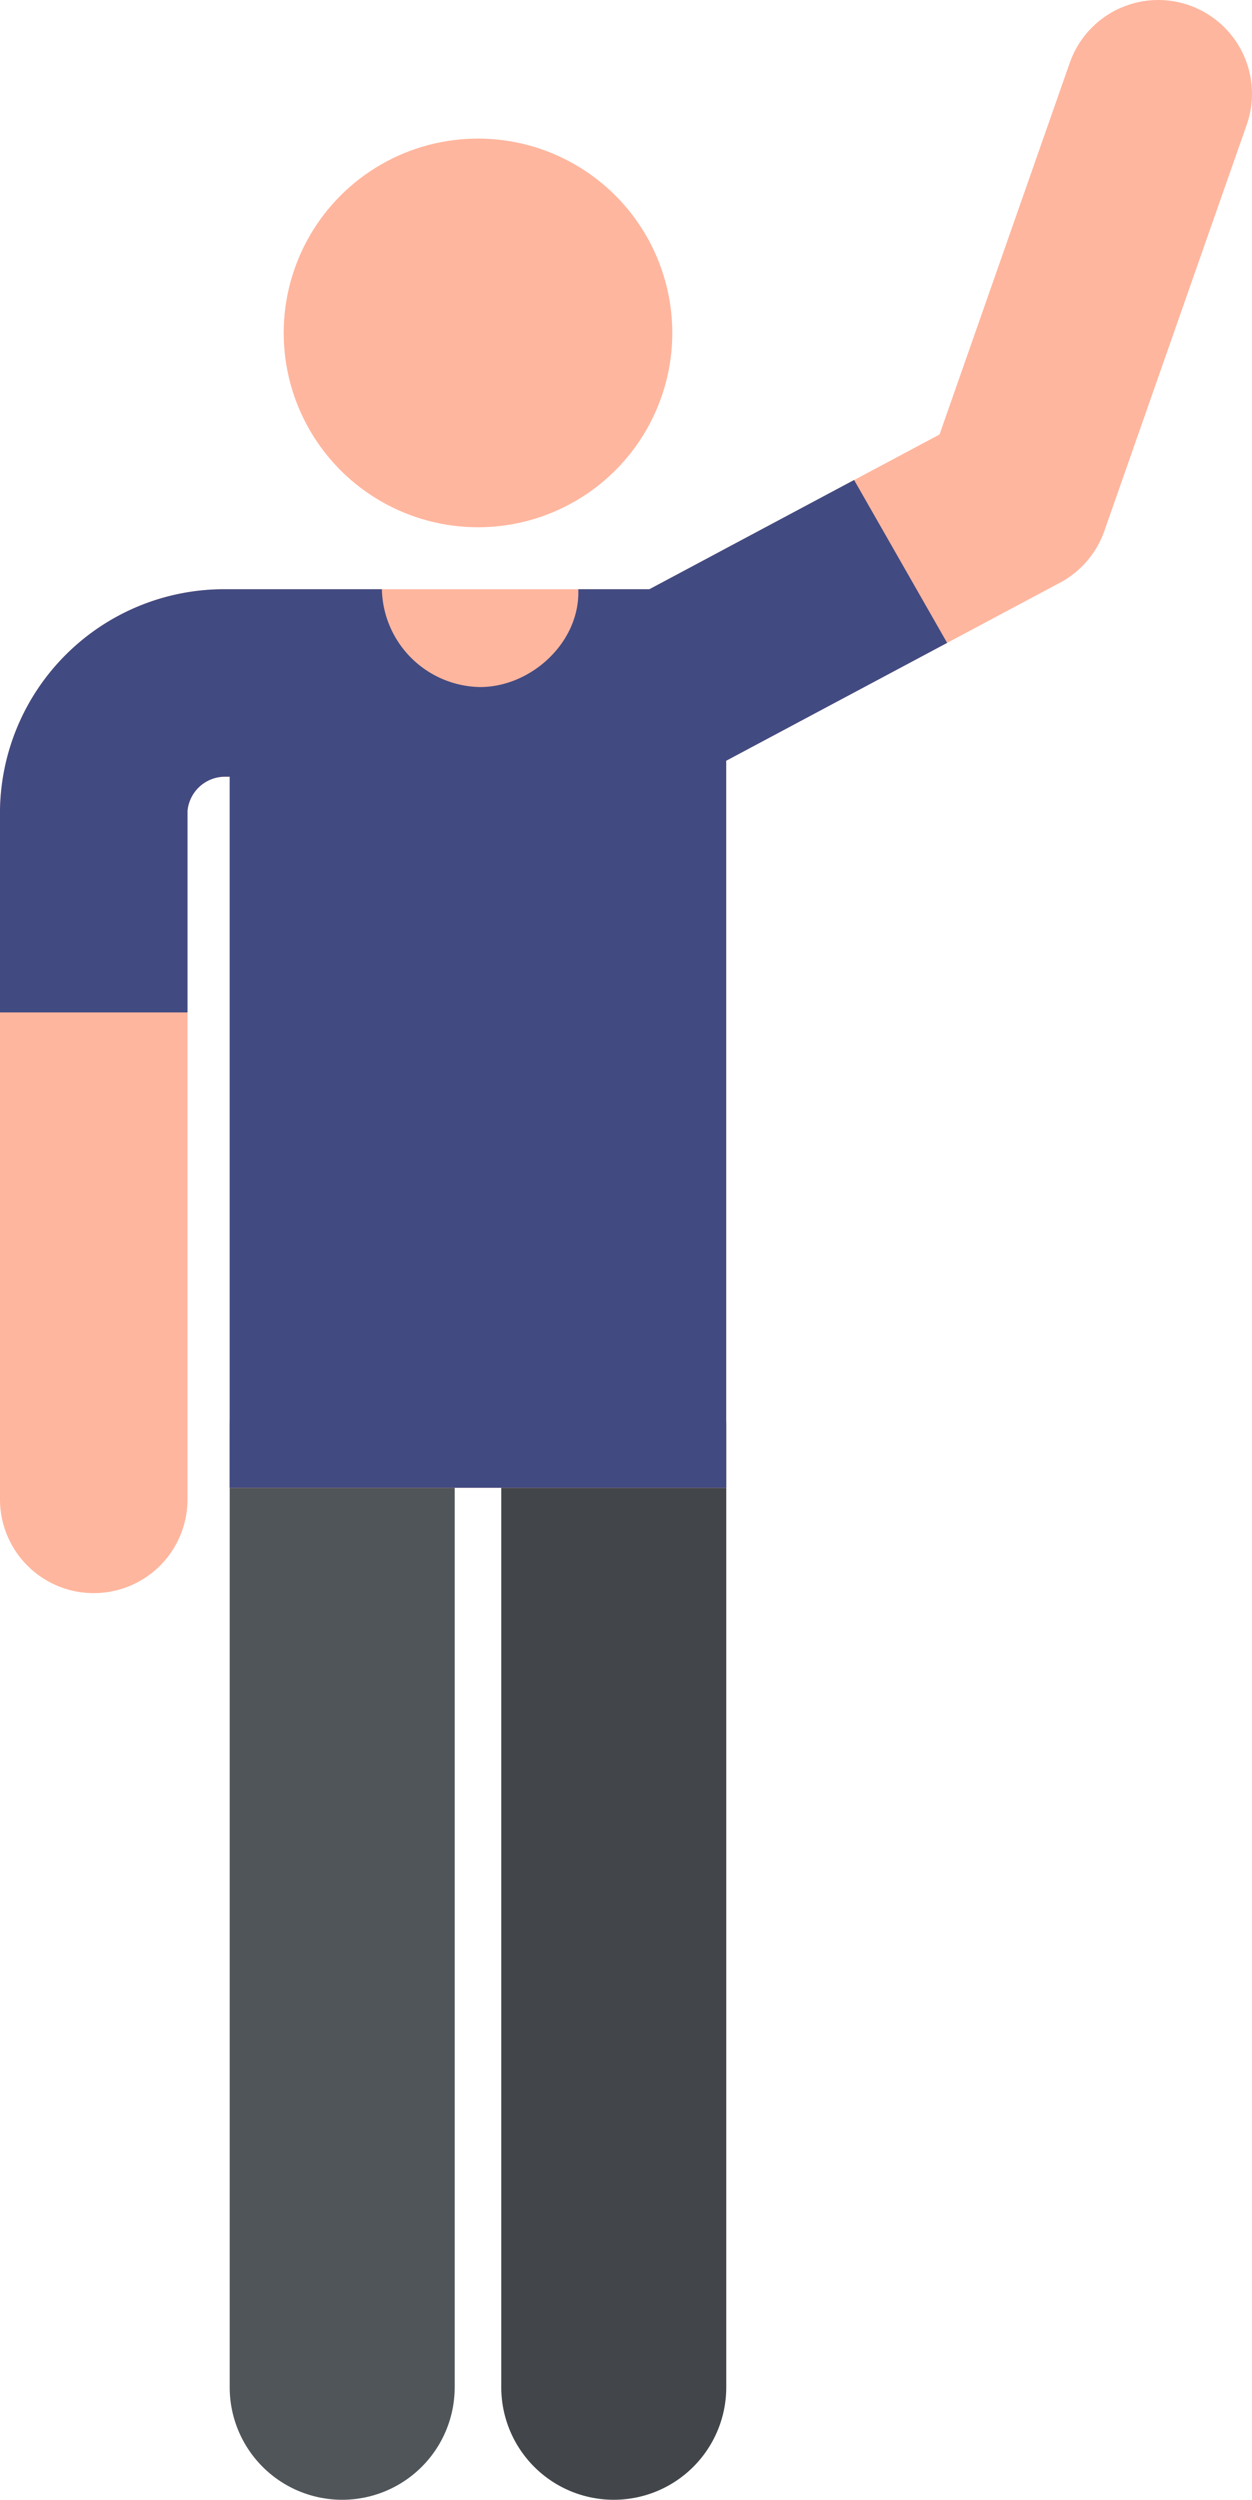 <svg xmlns="http://www.w3.org/2000/svg" width="83.212" height="166.11" viewBox="0 0 83.212 166.11"><defs><style>.a{fill:#42464a;}.b{fill:#50555a;}.c{fill:#ffb69e;}.d{fill:#414b82;}</style></defs><path class="a" d="M237.924,347.787a7.477,7.477,0,0,1-7.477-7.477V276.4a7.477,7.477,0,0,1,14.954,0v63.907A7.477,7.477,0,0,1,237.924,347.787Z" transform="translate(-197.131 -181.677)"/><path class="b" d="M182.288,347.787a7.477,7.477,0,0,1-7.477-7.477V276.4a7.477,7.477,0,0,1,14.954,0v63.907A7.477,7.477,0,0,1,182.288,347.787Z" transform="translate(-159.545 -181.677)"/><path class="c" d="M206.8.352a6.231,6.231,0,0,0-7.941,3.819l-8.657,24.7L170.917,39.154H142.734a14.9,14.9,0,0,0-14.976,14.7V99.633a6.231,6.231,0,1,0,12.462,0V53.888a2.506,2.506,0,0,1,2.514-2.272h.29V98.867h33V50.551L198.209,38.72a6.23,6.23,0,0,0,2.948-3.437l9.461-26.99A6.231,6.231,0,0,0,206.8.352Z" transform="translate(-127.758 0)"/><path class="d" d="M184.526,98.311l-13.608,7.259h-4.724c.136,3.511-3.124,6.5-6.528,6.5a6.638,6.638,0,0,1-6.525-6.5H142.735a14.9,14.9,0,0,0-14.976,14.7v13.422h12.462V120.3a2.506,2.506,0,0,1,2.514-2.272h.29v47.251h33V116.967l14.684-7.832Z" transform="translate(-127.759 -66.416)"/><ellipse class="c" cx="12.914" cy="12.914" rx="12.914" ry="12.914" transform="translate(18.855 9.209)"/></svg>